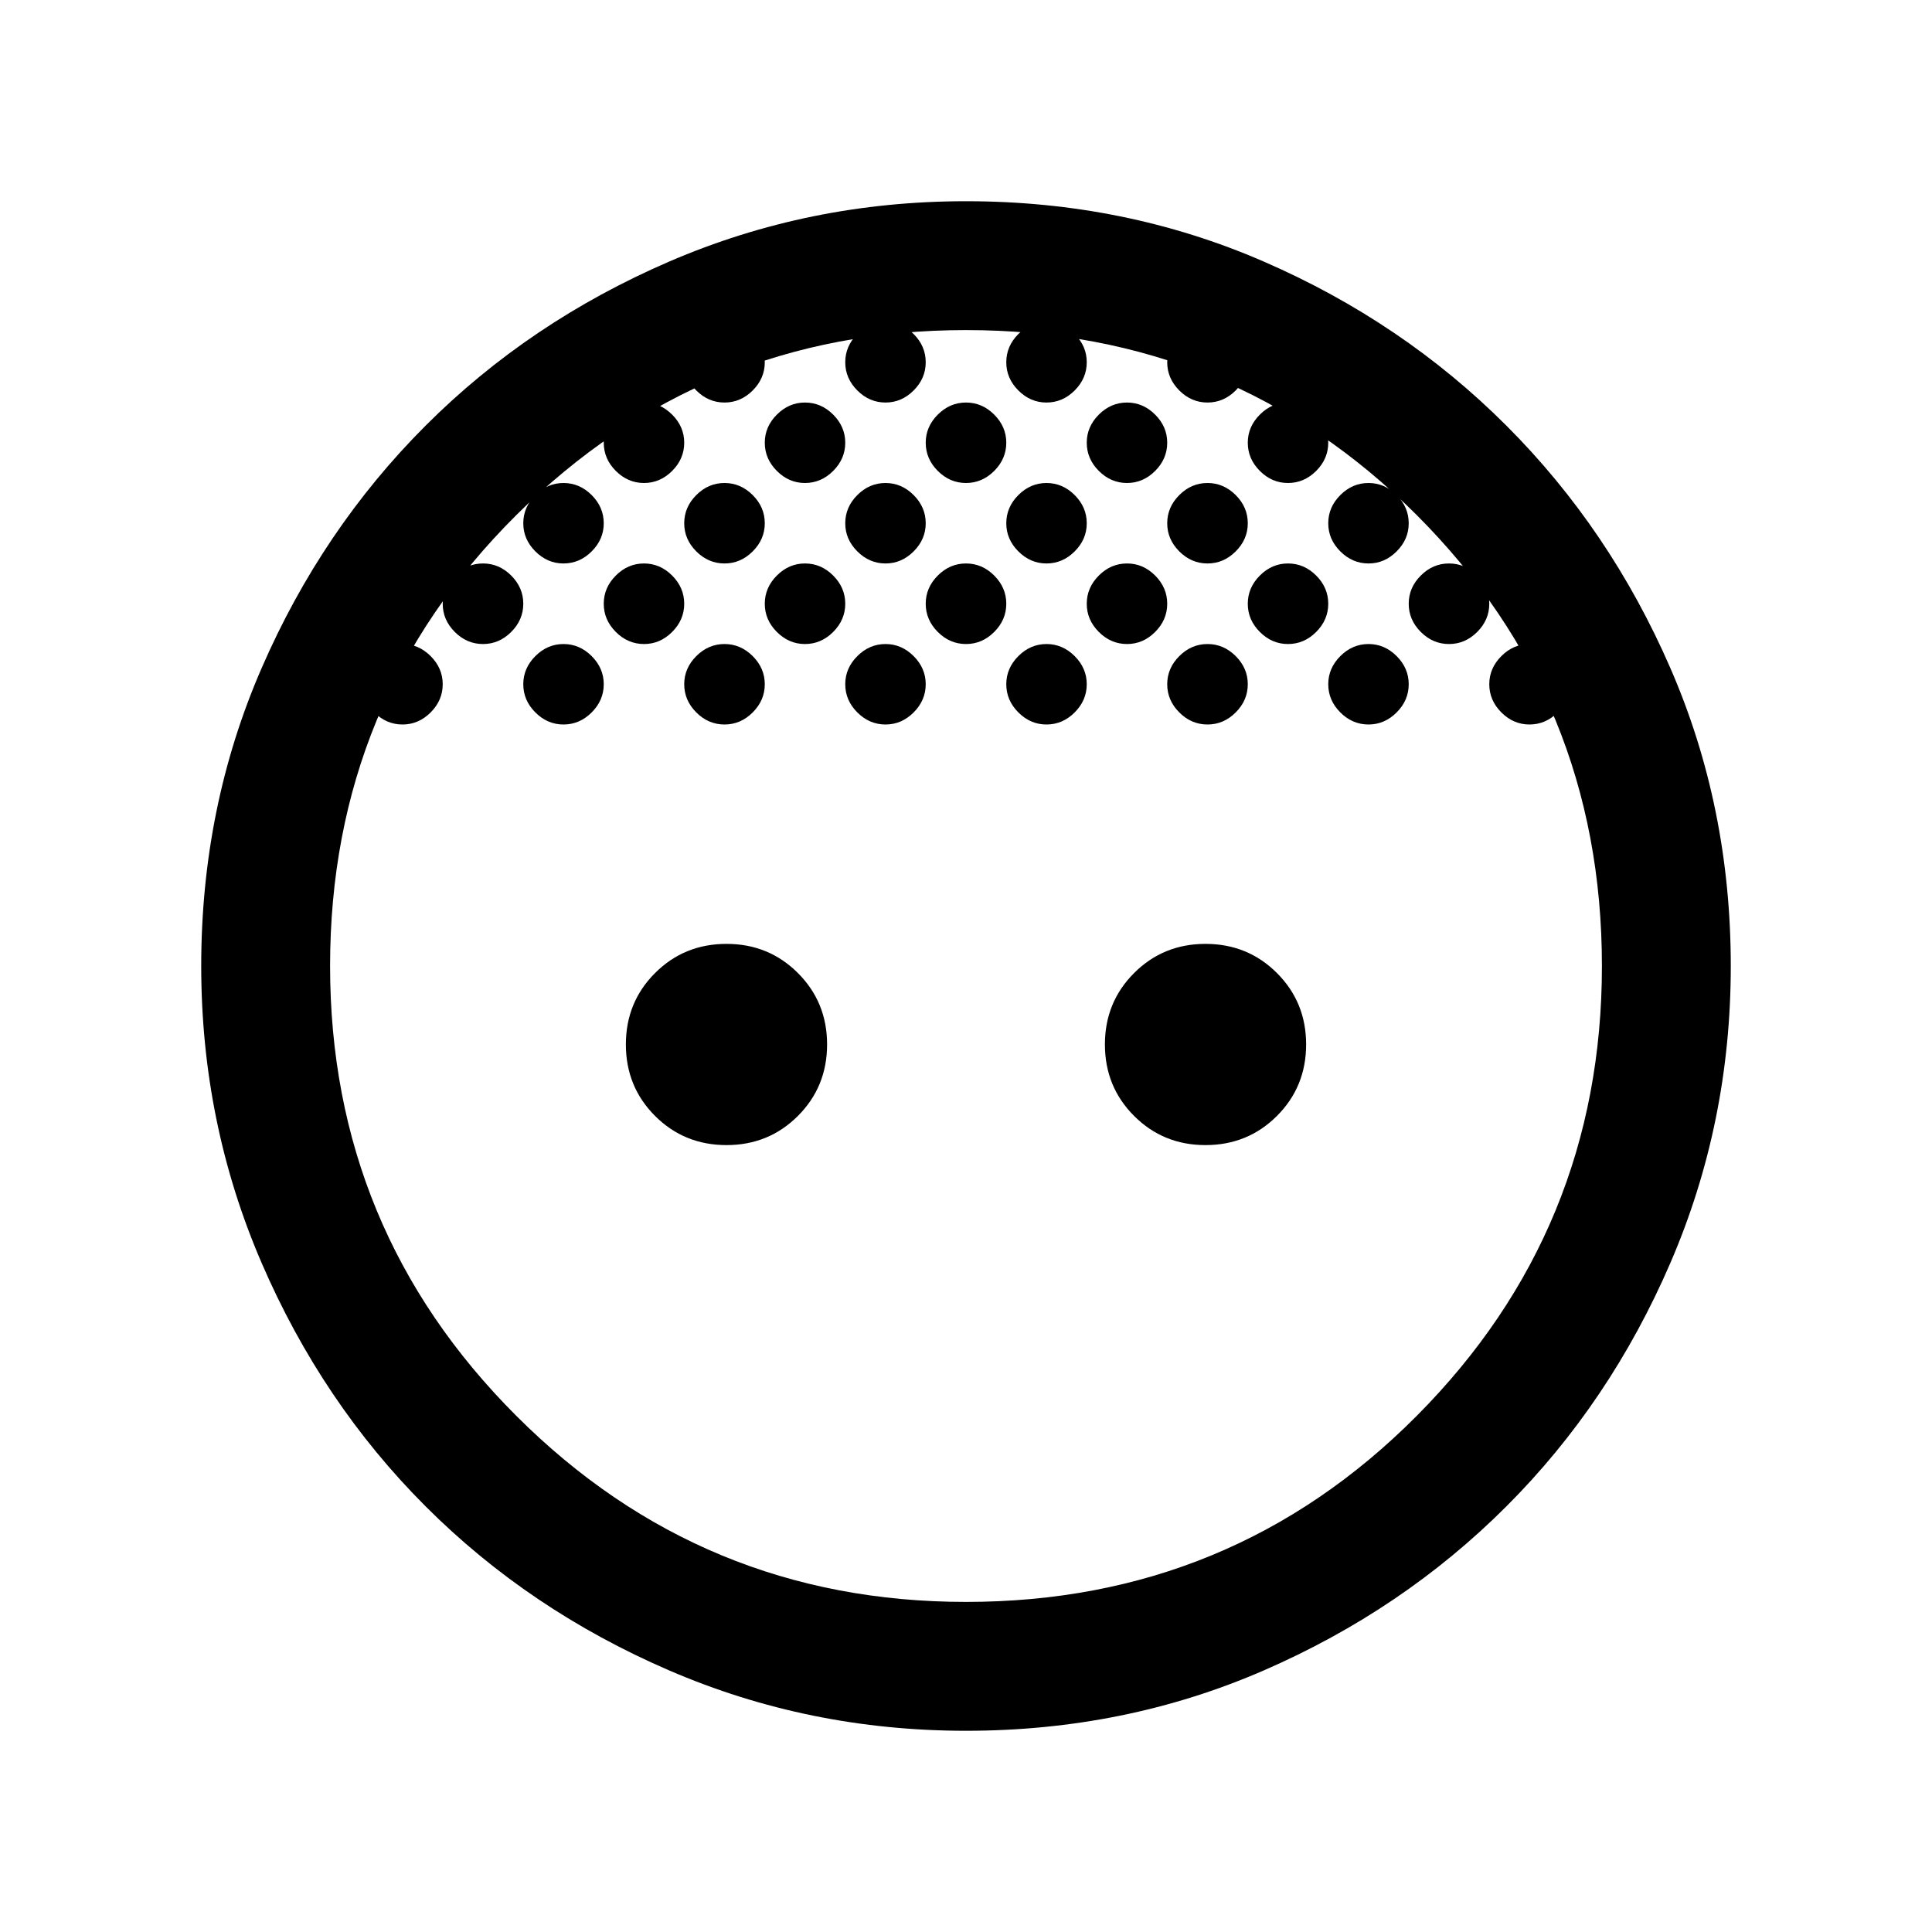 <svg xmlns="http://www.w3.org/2000/svg" height="20" width="20"><path d="M10 5q-.167 0-.292-.125-.125-.125-.125-.292 0-.166.125-.291.125-.125.292-.125.167 0 .292.125.125.125.125.291 0 .167-.125.292Q10.167 5 10 5Zm1.667 0q-.167 0-.292-.125-.125-.125-.125-.292 0-.166.125-.291.125-.125.292-.125.166 0 .291.125.125.125.125.291 0 .167-.125.292-.125.125-.291.125ZM8.333 5q-.166 0-.291-.125-.125-.125-.125-.292 0-.166.125-.291.125-.125.291-.125.167 0 .292.125.125.125.125.291 0 .167-.125.292Q8.5 5 8.333 5Zm5.834.833q-.167 0-.292-.125-.125-.125-.125-.291 0-.167.125-.292Q14 5 14.167 5q.166 0 .291.125.125.125.125.292 0 .166-.125.291-.125.125-.291.125Zm-6.667 0q-.167 0-.292-.125-.125-.125-.125-.291 0-.167.125-.292Q7.333 5 7.5 5q.167 0 .292.125.125.125.125.292 0 .166-.125.291-.125.125-.292.125Zm-1.667 0q-.166 0-.291-.125-.125-.125-.125-.291 0-.167.125-.292Q5.667 5 5.833 5q.167 0 .292.125.125.125.125.292 0 .166-.125.291-.125.125-.292.125Zm3.334 0q-.167 0-.292-.125-.125-.125-.125-.291 0-.167.125-.292Q9 5 9.167 5q.166 0 .291.125.125.125.125.292 0 .166-.125.291-.125.125-.291.125Zm1.666 0q-.166 0-.291-.125-.125-.125-.125-.291 0-.167.125-.292.125-.125.291-.125.167 0 .292.125.125.125.125.292 0 .166-.125.291-.125.125-.292.125Zm1.667 0q-.167 0-.292-.125-.125-.125-.125-.291 0-.167.125-.292Q12.333 5 12.5 5q.167 0 .292.125.125.125.125.292 0 .166-.125.291-.125.125-.292.125Zm-2.5.834q-.167 0-.292-.125-.125-.125-.125-.292 0-.167.125-.292.125-.125.292-.125.167 0 .292.125.125.125.125.292 0 .167-.125.292-.125.125-.292.125Zm1.667 0q-.167 0-.292-.125-.125-.125-.125-.292 0-.167.125-.292.125-.125.292-.125.166 0 .291.125.125.125.125.292 0 .167-.125.292-.125.125-.291.125Zm1.666 0q-.166 0-.291-.125-.125-.125-.125-.292 0-.167.125-.292.125-.125.291-.125.167 0 .292.125.125.125.125.292 0 .167-.125.292-.125.125-.292.125Zm-5 0q-.166 0-.291-.125-.125-.125-.125-.292 0-.167.125-.292.125-.125.291-.125.167 0 .292.125.125.125.125.292 0 .167-.125.292-.125.125-.292.125Zm-1.666 0q-.167 0-.292-.125-.125-.125-.125-.292 0-.167.125-.292.125-.125.292-.125.166 0 .291.125.125.125.125.292 0 .167-.125.292-.125.125-.291.125ZM7.5 7.5q-.167 0-.292-.125-.125-.125-.125-.292 0-.166.125-.291.125-.125.292-.125.167 0 .292.125.125.125.125.291 0 .167-.125.292-.125.125-.292.125Zm-1.667 0q-.166 0-.291-.125-.125-.125-.125-.292 0-.166.125-.291.125-.125.291-.125.167 0 .292.125.125.125.125.291 0 .167-.125.292Q6 7.5 5.833 7.5Zm3.334 0q-.167 0-.292-.125-.125-.125-.125-.292 0-.166.125-.291.125-.125.292-.125.166 0 .291.125.125.125.125.291 0 .167-.125.292-.125.125-.291.125Zm1.666 0q-.166 0-.291-.125-.125-.125-.125-.292 0-.166.125-.291.125-.125.291-.125.167 0 .292.125.125.125.125.291 0 .167-.125.292-.125.125-.292.125Zm1.667 0q-.167 0-.292-.125-.125-.125-.125-.292 0-.166.125-.291.125-.125.292-.125.167 0 .292.125.125.125.125.291 0 .167-.125.292-.125.125-.292.125Zm1.667 0q-.167 0-.292-.125-.125-.125-.125-.292 0-.166.125-.291.125-.125.292-.125.166 0 .291.125.125.125.125.291 0 .167-.125.292-.125.125-.291.125Zm-10 0q-.167 0-.292-.125-.125-.125-.125-.292 0-.166.125-.291.125-.125.292-.125.166 0 .291.125.125.125.125.291 0 .167-.125.292-.125.125-.291.125ZM5 6.667q-.167 0-.292-.125-.125-.125-.125-.292 0-.167.125-.292.125-.125.292-.125.167 0 .292.125.125.125.125.292 0 .167-.125.292-.125.125-.292.125ZM6.667 5q-.167 0-.292-.125-.125-.125-.125-.292 0-.166.125-.291.125-.125.292-.125.166 0 .291.125.125.125.125.291 0 .167-.125.292Q6.833 5 6.667 5Zm.833-.833q-.167 0-.292-.125-.125-.125-.125-.292 0-.167.125-.292.125-.125.292-.125.167 0 .292.125.125.125.125.292 0 .167-.125.292-.125.125-.292.125Zm1.667 0q-.167 0-.292-.125-.125-.125-.125-.292 0-.167.125-.292.125-.125.292-.125.166 0 .291.125.125.125.125.292 0 .167-.125.292-.125.125-.291.125Zm1.666 0q-.166 0-.291-.125-.125-.125-.125-.292 0-.167.125-.292.125-.125.291-.125.167 0 .292.125.125.125.125.292 0 .167-.125.292-.125.125-.292.125Zm1.667 0q-.167 0-.292-.125-.125-.125-.125-.292 0-.167.125-.292.125-.125.292-.125.167 0 .292.125.125.125.125.292 0 .167-.125.292-.125.125-.292.125Zm.833.833q-.166 0-.291-.125-.125-.125-.125-.292 0-.166.125-.291.125-.125.291-.125.167 0 .292.125.125.125.125.291 0 .167-.125.292Q13.5 5 13.333 5ZM15 6.667q-.167 0-.292-.125-.125-.125-.125-.292 0-.167.125-.292.125-.125.292-.125.167 0 .292.125.125.125.125.292 0 .167-.125.292-.125.125-.292.125Zm.833.833q-.166 0-.291-.125-.125-.125-.125-.292 0-.166.125-.291.125-.125.291-.125.167 0 .292.125.125.125.125.291 0 .167-.125.292-.125.125-.292.125Zm-8.312 4.354q-.438 0-.74-.302t-.302-.74q0-.437.302-.739t.74-.302q.437 0 .739.302t.302.739q0 .438-.302.74t-.739.302Zm4.958 0q-.437 0-.739-.302t-.302-.74q0-.437.302-.739t.739-.302q.438 0 .74.302t.302.739q0 .438-.302.74t-.74.302ZM10 17.917q-1.625 0-3.073-.625t-2.521-1.698q-1.073-1.073-1.698-2.521T2.083 10q0-1.646.625-3.083.625-1.438 1.698-2.511 1.073-1.073 2.521-1.698T10 2.083q1.646 0 3.083.625 1.438.625 2.511 1.698 1.073 1.073 1.698 2.511.625 1.437.625 3.083 0 1.625-.625 3.073t-1.698 2.521q-1.073 1.073-2.511 1.698-1.437.625-3.083.625Zm0-1.334q2.75 0 4.667-1.927 1.916-1.927 1.916-4.656 0-2.75-1.916-4.667Q12.75 3.417 10 3.417q-2.729 0-4.656 1.916Q3.417 7.25 3.417 10q0 2.729 1.927 4.656Q7.271 16.583 10 16.583Z"/></svg>